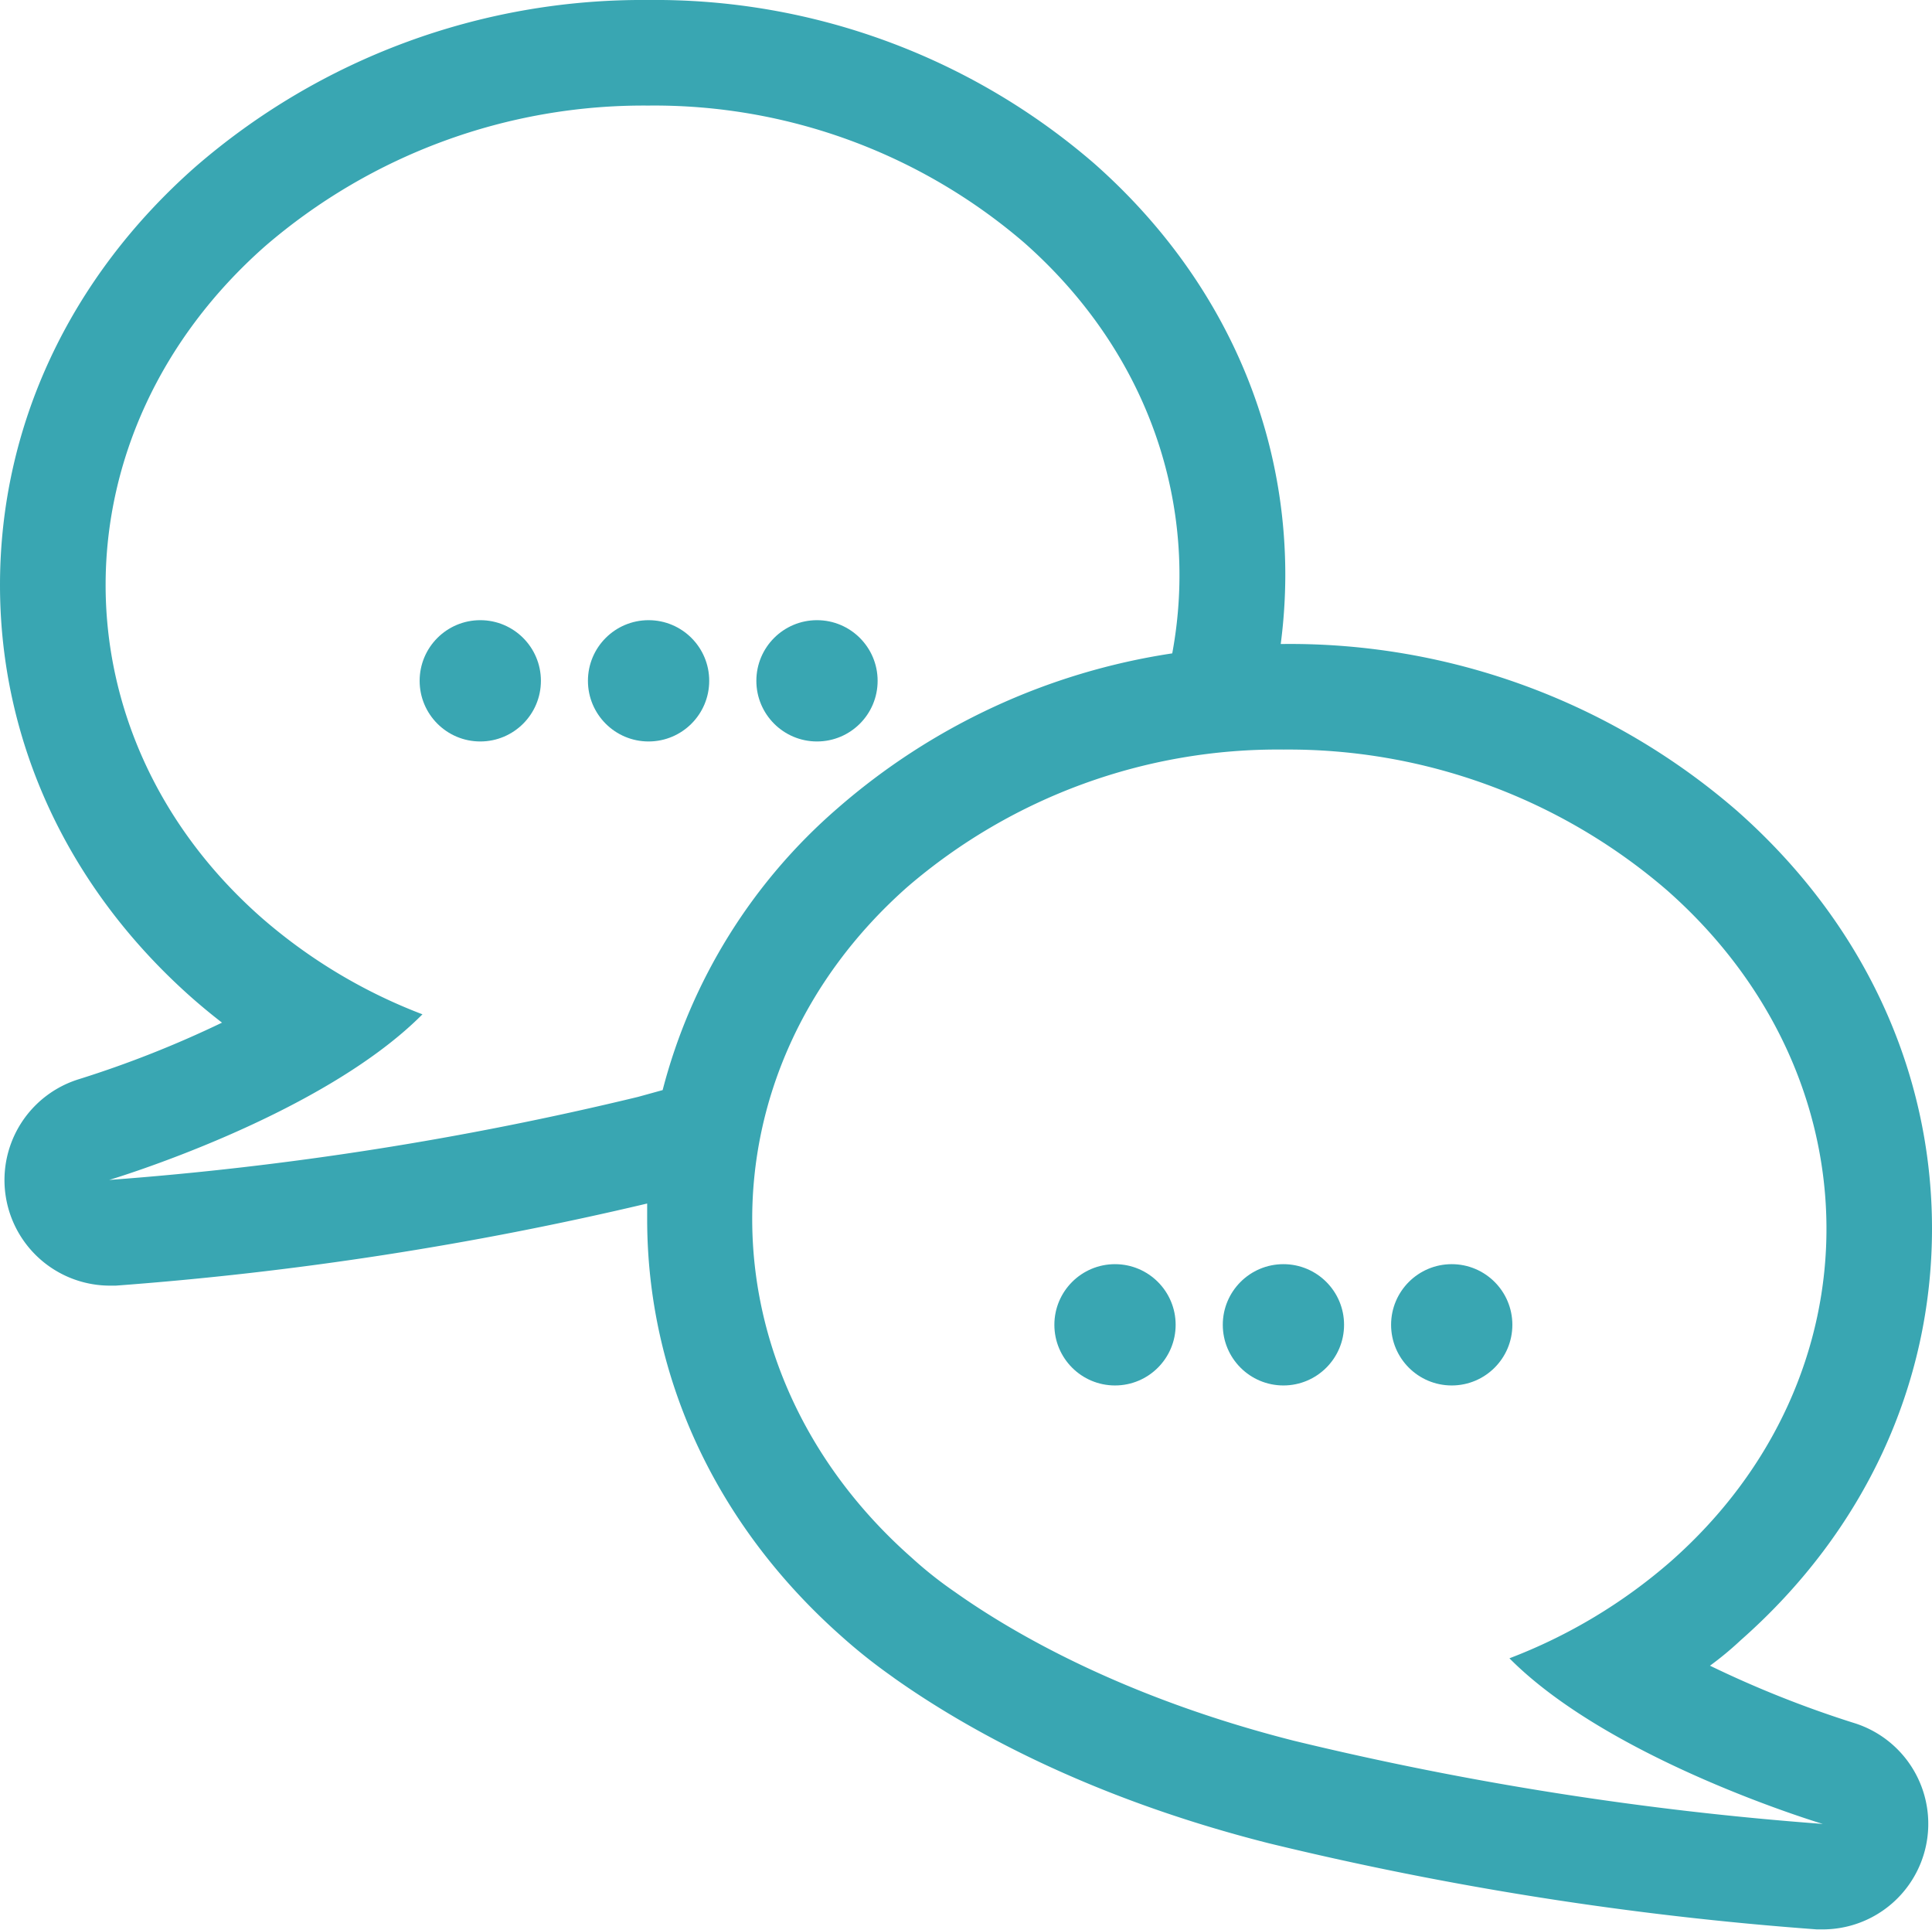 
<svg xmlns="http://www.w3.org/2000/svg" viewBox="0 0 164.73 164.5"><defs><style>.cls-1{fill:#39a6b2;}</style></defs><title>Asset 4</title><g id="Layer_2" data-name="Layer 2"><g id="Layer_2-2" data-name="Layer 2"><circle class="cls-1" cx="69.66" cy="58.04" r="5.17"/><circle class="cls-1" cx="55.3" cy="58.04" r="5.17"/><circle class="cls-1" cx="40.95" cy="58.04" r="5.17"/><path class="cls-1" d="M158,146.86A90.77,90.77,0,0,1,145.8,142q1.37-1,2.64-2.19c10.51-9.27,16.29-21.73,16.29-35.07,0-13.5-5.9-26.15-16.63-35.62A58.17,58.17,0,0,0,109.45,54.9h-.25a45.84,45.84,0,0,0,.39-5.88c0-13.34-5.78-25.79-16.28-35.07A57.23,57.23,0,0,0,55.28,0h0A58.17,58.17,0,0,0,16.63,14.25C5.9,23.72,0,36.37,0,49.87,0,63.21,5.78,75.67,16.29,85c.85.75,1.73,1.48,2.64,2.18A90.61,90.61,0,0,1,6.73,92,9,9,0,0,0,9.3,109.6h.57a289.48,289.48,0,0,0,45.31-7c0,.44,0,.88,0,1.32,0,13.46,5.87,26.08,16.53,35.54a46.56,46.56,0,0,0,4.15,3.32l.32.23.08.06c6,4.24,16.36,10.12,31.89,14.06a286.22,286.22,0,0,0,46.75,7.35l.57,0A9,9,0,0,0,158,146.86ZM54.4,93.51a280,280,0,0,1-45.09,7.08s18-5.36,26.71-14.12a45.52,45.52,0,0,1-13.77-8.28C4.46,62.48,4.61,36.88,22.59,21A49.42,49.42,0,0,1,55.28,9,48.39,48.39,0,0,1,87.34,20.7c10.74,9.49,14.92,22.57,12.61,35a56.12,56.12,0,0,0-28.53,13.2A47.51,47.51,0,0,0,56.5,92.93Zm55.93,54.89c-14.67-3.72-24.12-9.29-28.89-12.67l-.36-.25a33.94,33.94,0,0,1-3.35-2.69c-18-15.88-18.13-41.48-.35-57.19a48.43,48.43,0,0,1,32.07-11.7,49.43,49.43,0,0,1,32.69,12c18,15.87,18.13,41.48.34,57.19a45.69,45.69,0,0,1-13.78,8.28c8.69,8.75,26.72,14.12,26.72,14.12A279.42,279.42,0,0,1,110.33,148.4Z"/><circle class="cls-1" cx="95.07" cy="112.94" r="5.17"/><circle class="cls-1" cx="109.43" cy="112.94" r="5.17"/><circle class="cls-1" cx="123.78" cy="112.94" r="5.17"/></g></g></svg>
